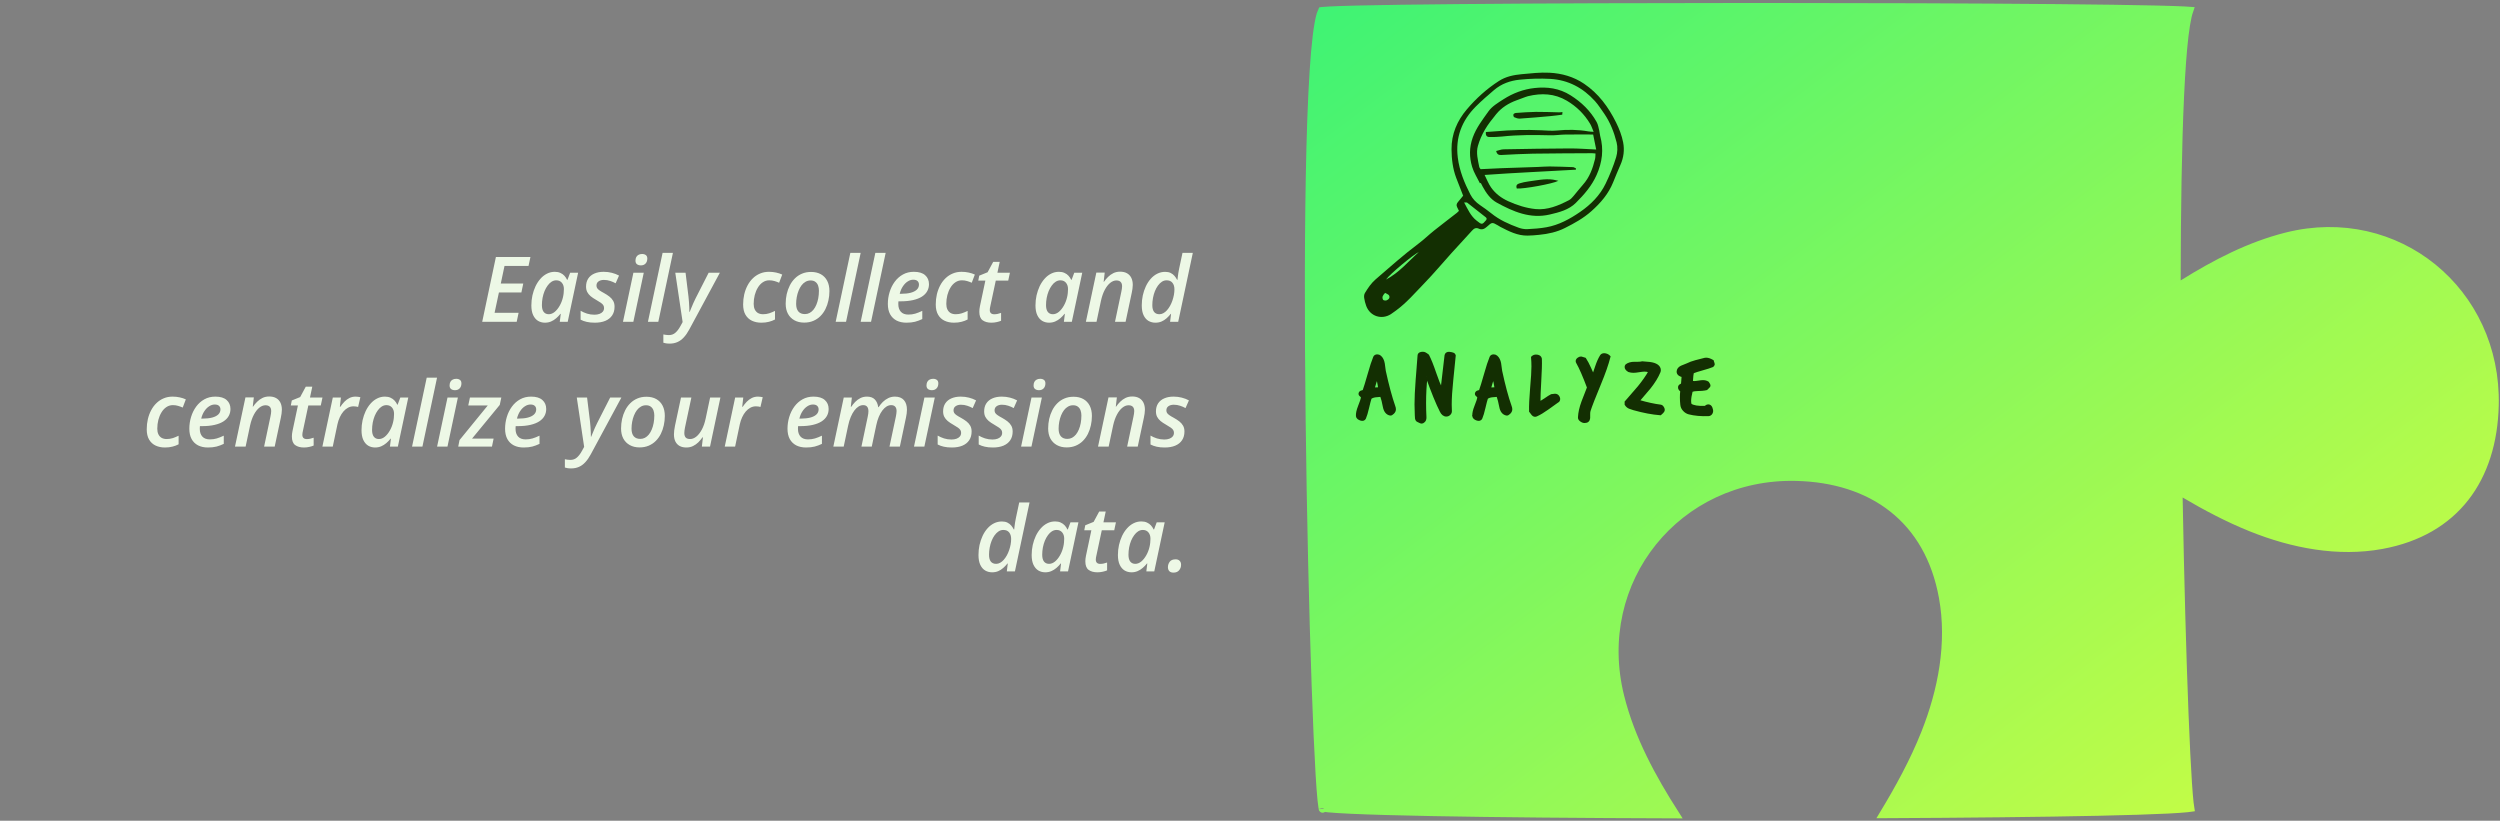<svg width="661" height="217" viewBox="0 0 661 217" fill="none" xmlns="http://www.w3.org/2000/svg">
<rect x="0" y="0" width="661" height="217" fill="#808080" stroke="none"/>
<path d="M575.57 74.147L575.568 75.955L577.1 74.997C585.785 69.57 594.79 64.917 604.565 62.458C633.704 55.127 660.388 76.938 659.669 107.15C659.439 116.85 656.815 125.2 651.853 131.561C646.9 137.911 639.557 142.357 629.734 144.157C618.215 146.267 606.183 143.968 595.189 139.551C589.103 137.102 583.289 134.032 577.597 130.676L576.057 129.768L576.09 131.556C576.48 153.312 577.05 173.69 577.649 188.797C577.949 196.35 578.257 202.592 578.554 207.033C578.702 209.252 578.849 211.033 578.992 212.306C579.051 212.832 579.111 213.283 579.171 213.648C578.925 213.683 578.626 213.719 578.273 213.756C577.083 213.879 575.363 213.996 573.162 214.107C568.765 214.329 562.503 214.523 554.848 214.689C539.945 215.012 519.791 215.227 497.898 215.333C502.064 208.443 505.96 201.355 508.95 193.828C513.439 182.538 515.838 170.027 513.648 157.94C511.779 147.628 507.129 139.776 500.378 134.449C493.637 129.13 484.881 126.391 474.899 126.152C443.541 125.397 420.815 153.482 428.438 184.13C431.246 195.419 436.824 205.648 443.061 215.378C418.687 215.303 395.636 215.1 378.436 214.77C369.619 214.601 362.346 214.398 357.224 214.162C354.661 214.044 352.649 213.918 351.255 213.785C350.555 213.719 350.033 213.652 349.682 213.588C349.661 213.584 349.641 213.581 349.623 213.577C349.609 213.506 349.594 213.424 349.578 213.331C349.505 212.894 349.427 212.271 349.345 211.462C349.183 209.848 349.013 207.558 348.84 204.677C348.495 198.919 348.138 190.845 347.799 181.203C347.121 161.923 346.514 136.401 346.209 110.669C345.903 84.935 345.899 59.001 346.424 38.893C346.687 28.837 347.082 20.254 347.635 13.886C347.913 10.7 348.228 8.089 348.582 6.133C348.76 5.154 348.944 4.358 349.132 3.744C349.252 3.352 349.365 3.064 349.463 2.863C349.527 2.855 349.601 2.847 349.686 2.839C350.13 2.794 350.787 2.75 351.655 2.706C353.386 2.619 355.898 2.538 359.088 2.462C365.463 2.312 374.513 2.187 385.348 2.087C407.016 1.886 435.81 1.786 464.605 1.786C493.401 1.786 522.195 1.886 543.863 2.087C554.698 2.187 563.747 2.312 570.123 2.462C573.312 2.538 575.825 2.619 577.555 2.706C578.085 2.733 578.536 2.759 578.908 2.787C578.741 3.269 578.594 3.815 578.46 4.403C578.157 5.731 577.886 7.435 577.642 9.463C577.155 13.522 576.768 18.954 576.466 25.418C575.862 38.35 575.597 55.479 575.57 74.147ZM349.695 213.876C349.697 213.88 349.698 213.883 349.698 213.883C349.698 213.884 349.697 213.881 349.695 213.876Z" fill="url(#paint0_linear_247_1846)" stroke="url(#paint1_linear_247_1846)" stroke-width="2"/>
<path d="M365.872 107.517L365.873 107.518C365.982 108.109 366.172 108.592 366.457 108.951C366.744 109.315 367.119 109.54 367.57 109.626C367.651 109.644 367.727 109.631 367.785 109.614C367.846 109.595 367.906 109.565 367.963 109.531C368.076 109.463 368.204 109.362 368.344 109.234C368.659 108.948 368.833 108.6 368.833 108.199C368.833 107.962 368.774 107.71 368.67 107.436C367.813 104.988 366.979 101.863 366.155 98.093C366.07 97.431 365.984 96.78 365.885 96.116L365.885 96.116L365.884 96.109C365.742 95.312 365.44 94.658 364.924 94.225C364.705 94.038 364.438 93.944 364.159 93.944C363.977 93.944 363.805 93.977 363.658 94.058C363.506 94.142 363.396 94.269 363.327 94.425L363.327 94.425L363.324 94.431C362.9 95.454 362.416 96.931 361.885 98.831C361.256 101.025 360.803 102.518 360.511 103.308L360.506 103.322C360.503 103.324 360.499 103.327 360.494 103.33C360.452 103.353 360.376 103.381 360.247 103.41L360.247 103.41L360.244 103.411C360.111 103.442 359.988 103.477 359.884 103.52C359.783 103.562 359.673 103.624 359.597 103.725C359.514 103.836 359.436 103.965 359.436 104.134C359.436 104.271 359.509 104.387 359.576 104.468C359.648 104.556 359.747 104.646 359.865 104.738L359.865 104.738L359.87 104.742C360.088 104.902 360.091 104.989 360.09 105L360.339 105.021L360.09 104.996C360.045 105.448 359.788 106.254 359.306 107.44L359.306 107.441C358.894 108.477 358.705 109.345 358.759 110.017L358.759 110.017L358.76 110.027C358.816 110.49 359.232 110.783 359.781 110.962L359.781 110.962L359.788 110.964C360.02 111.032 360.248 111.057 360.452 110.998C360.669 110.935 360.826 110.786 360.915 110.575C361.181 109.94 361.456 109.038 361.729 107.849C362.011 106.635 362.236 105.781 362.402 105.279C362.706 105.038 363.129 104.88 363.694 104.801C363.969 104.777 364.241 104.753 364.512 104.728L364.514 104.728C364.725 104.709 364.936 104.69 365.149 104.671C365.423 105.438 365.668 106.395 365.872 107.517ZM364.082 99.869C364.168 100.231 364.257 100.594 364.347 100.951C364.481 101.571 364.579 102.142 364.635 102.653C364.018 102.655 363.542 102.667 363.214 102.689C363.473 101.747 363.762 100.81 364.082 99.869Z" fill="#132F02" stroke="#132F02" stroke-width="0.5"/>
<path d="M384.642 94.059L384.647 94.011L384.634 93.965C384.564 93.722 384.396 93.536 384.163 93.472L384.163 93.472L384.158 93.471C384.148 93.469 384.134 93.465 384.112 93.458C384.09 93.451 384.06 93.442 384.017 93.43C383.939 93.408 383.835 93.379 383.703 93.348C383.503 93.295 383.309 93.266 383.136 93.266C382.899 93.266 382.679 93.311 382.505 93.43C382.323 93.555 382.22 93.741 382.187 93.959L382.187 93.959L382.186 93.967C381.731 97.777 381.39 100.741 381.147 102.858C380.661 101.835 380.127 100.492 379.553 98.819C378.8 96.598 378.154 94.995 377.628 93.992L377.604 93.946L377.564 93.914C377.292 93.692 377.042 93.52 376.818 93.407C376.605 93.3 376.388 93.232 376.183 93.254C375.878 93.256 375.608 93.3 375.405 93.419C375.18 93.552 375.059 93.763 375.049 94.022C375.029 94.358 374.916 95.79 374.716 98.329C374.664 98.978 374.607 99.699 374.545 100.493L374.545 100.494C374.347 103.059 374.248 105.197 374.248 106.918C374.248 107.907 374.273 108.859 374.322 109.763C374.329 109.908 374.338 110.046 374.347 110.178L374.349 110.203C374.358 110.327 374.366 110.445 374.372 110.563L374.372 110.577L374.374 110.59C374.427 110.934 374.573 111.248 374.901 111.36C374.984 111.407 375.132 111.479 375.346 111.575C375.53 111.679 375.719 111.75 375.891 111.75C376.091 111.75 376.267 111.654 376.406 111.523C376.772 111.272 376.918 110.857 376.904 110.348H376.904L376.904 110.342C376.843 109.077 376.806 107.837 376.806 106.61C376.806 104.141 376.933 101.79 377.188 99.556C378.666 103.702 379.913 106.759 380.929 108.742C381.281 109.459 381.767 109.89 382.409 109.89C382.737 109.89 383.032 109.763 383.273 109.524C383.533 109.279 383.648 108.988 383.632 108.655L383.632 108.655L383.632 108.65C383.596 108.103 383.583 107.555 383.583 106.992C383.583 105.279 383.718 103.133 383.989 100.564L383.989 100.562C384.198 98.394 384.42 96.215 384.642 94.059Z" fill="#132F02" stroke="#132F02" stroke-width="0.5"/>
<path d="M396.642 107.517L396.642 107.518C396.751 108.109 396.942 108.592 397.226 108.951C397.514 109.315 397.889 109.54 398.34 109.626C398.421 109.644 398.496 109.631 398.554 109.614C398.616 109.595 398.676 109.565 398.732 109.531C398.845 109.463 398.973 109.362 399.114 109.234C399.429 108.948 399.602 108.6 399.602 108.199C399.602 107.962 399.544 107.709 399.439 107.435C398.57 104.988 397.736 101.863 396.925 98.093C396.839 97.431 396.753 96.78 396.655 96.116L396.655 96.116L396.653 96.109C396.512 95.312 396.21 94.658 395.694 94.225C395.475 94.038 395.208 93.944 394.929 93.944C394.746 93.944 394.575 93.977 394.427 94.058C394.276 94.142 394.166 94.269 394.096 94.425L394.096 94.425L394.094 94.431C393.669 95.454 393.186 96.931 392.655 98.831C392.026 101.025 391.573 102.518 391.281 103.308L391.276 103.322C391.273 103.324 391.269 103.327 391.263 103.33C391.222 103.353 391.145 103.381 391.016 103.41L391.016 103.41L391.014 103.411C390.881 103.442 390.757 103.477 390.653 103.52C390.552 103.562 390.443 103.624 390.366 103.725C390.283 103.836 390.205 103.965 390.205 104.134C390.205 104.271 390.279 104.387 390.345 104.468C390.417 104.556 390.517 104.646 390.635 104.738L390.635 104.738L390.64 104.742C390.857 104.902 390.86 104.989 390.859 105L391.109 105.021L390.86 104.996C390.815 105.448 390.558 106.254 390.076 107.44L390.075 107.441C389.663 108.477 389.475 109.345 389.529 110.017L389.528 110.017L389.53 110.027C389.585 110.49 390.002 110.783 390.551 110.962L390.551 110.962L390.557 110.964C390.789 111.032 391.018 111.057 391.221 110.998C391.438 110.935 391.596 110.786 391.684 110.575C391.951 109.94 392.226 109.038 392.498 107.849C392.781 106.635 393.005 105.781 393.171 105.279C393.475 105.038 393.898 104.88 394.464 104.801C394.739 104.777 395.01 104.753 395.282 104.728L395.284 104.728C395.495 104.709 395.706 104.69 395.918 104.671C396.193 105.438 396.438 106.395 396.642 107.517ZM394.839 99.869C394.925 100.231 395.015 100.594 395.104 100.951C395.238 101.571 395.337 102.142 395.393 102.653C394.775 102.655 394.299 102.667 393.971 102.689C394.23 101.747 394.519 100.81 394.839 99.869Z" fill="#132F02" stroke="#132F02" stroke-width="0.5"/>
<path d="M411.967 106.126C411.976 106.12 411.983 106.115 411.988 106.112L412.033 106.097L412.079 106.038C412.207 105.876 412.273 105.684 412.267 105.474C412.26 105.27 412.186 105.065 412.06 104.867C411.865 104.53 411.547 104.352 411.143 104.352C411.039 104.352 410.863 104.367 410.654 104.406C410.466 104.441 410.335 104.451 410.281 104.451H410.222L410.169 104.477C409.808 104.658 409.217 105.023 408.427 105.578C407.883 105.938 407.429 106.209 407.051 106.402C407.044 105.103 407.108 103.258 407.253 100.873C407.413 98.236 407.475 96.242 407.425 94.911L407.425 94.893L407.421 94.874C407.367 94.585 407.22 94.353 406.978 94.2C406.746 94.053 406.45 93.993 406.116 93.993C405.733 93.993 405.397 94.128 405.138 94.387L405.056 94.469L405.066 94.585C405.127 95.305 405.163 96.074 405.163 96.891C405.163 98.075 405.053 100.012 404.807 102.707L404.807 102.707L404.807 102.709C404.597 105.249 404.498 107.243 404.535 108.674L404.538 108.773L404.598 108.834L404.619 108.862C404.625 108.87 404.632 108.879 404.639 108.889C404.657 108.913 404.679 108.944 404.706 108.979C404.782 109.081 404.892 109.229 405.039 109.419C405.253 109.724 405.527 109.952 405.869 109.952C406.009 109.952 406.144 109.917 406.271 109.854C407.129 109.475 408.104 108.886 409.194 108.107C409.774 107.692 410.266 107.34 410.667 107.052C410.909 106.879 411.118 106.729 411.295 106.602C411.531 106.434 411.709 106.307 411.83 106.221C411.891 106.179 411.936 106.147 411.967 106.126ZM404.592 108.825C404.592 108.825 404.592 108.826 404.593 108.827C404.592 108.826 404.592 108.826 404.592 108.825Z" fill="#132F02" stroke="#132F02" stroke-width="0.5"/>
<path d="M425.534 94.427L425.569 94.29L425.468 94.19C425.11 93.832 424.667 93.664 424.172 93.636L424.172 93.636H424.158C423.782 93.636 423.447 93.769 423.265 94.091C422.797 94.839 422.384 95.781 422.011 96.897C421.75 97.651 421.497 98.397 421.245 99.153C421.031 98.66 420.811 98.169 420.59 97.677C420.533 97.549 420.475 97.422 420.418 97.294L420.418 97.294C419.983 96.326 419.558 95.525 419.142 94.894L419.093 94.82L419.008 94.793C418.712 94.701 418.488 94.632 418.333 94.587C418.256 94.564 418.195 94.547 418.149 94.535C418.126 94.529 418.105 94.524 418.087 94.52C418.087 94.52 418.086 94.52 418.086 94.52C418.075 94.518 418.042 94.511 418.009 94.511C417.746 94.511 417.497 94.61 417.266 94.795C417.018 94.973 416.859 95.212 416.859 95.487C416.859 95.63 416.903 95.746 416.966 95.858L416.967 95.858C417.761 97.242 418.718 99.439 419.848 102.457C419.608 103.074 419.369 103.689 419.131 104.303C418.882 104.946 418.632 105.589 418.38 106.236L418.38 106.236L418.378 106.241C417.818 107.77 417.515 109.136 417.464 110.35C417.429 110.731 417.672 111.025 418.015 111.262C418.356 111.498 418.709 111.632 419.06 111.59C419.373 111.587 419.649 111.504 419.855 111.309C420.064 111.111 420.165 110.832 420.193 110.512C420.206 110.359 420.206 110 420.194 109.477C420.194 109.097 420.23 108.808 420.304 108.586L420.304 108.586L420.305 108.583C420.708 107.313 421.616 104.97 423.033 101.57L423.033 101.569C424.243 98.645 425.074 96.267 425.534 94.427Z" fill="#132F02" stroke="#132F02" stroke-width="0.5"/>
<path d="M439.815 107.937L439.815 107.937L439.812 107.93C439.719 107.738 439.615 107.576 439.498 107.457C439.383 107.34 439.239 107.249 439.069 107.236C437.452 107.039 435.522 106.623 433.288 105.974C434.266 104.836 435.253 103.679 436.229 102.522L436.229 102.522L436.234 102.515C437.402 101.037 438.254 99.637 438.783 98.341L438.784 98.339C438.845 98.186 438.875 98.019 438.875 97.865C438.875 97.334 438.61 96.906 438.126 96.574L438.125 96.573C437.661 96.26 437.014 96.055 436.217 95.954L436.217 95.954L436.209 95.953C436.148 95.947 436.087 95.942 436.026 95.936C435.424 95.88 434.83 95.825 434.245 95.78L434.201 95.777L434.159 95.788C433.882 95.866 433.526 95.903 433.068 95.903H433.067H433.067H433.066H433.066H433.065H433.064H433.064H433.063H433.063H433.062H433.061H433.061H433.06H433.06H433.059H433.059H433.058H433.057H433.057H433.056H433.056H433.055H433.054H433.054H433.053H433.053H433.052H433.051H433.051H433.05H433.05H433.049H433.048H433.048H433.047H433.047H433.046H433.045H433.045H433.044H433.043H433.043H433.042H433.042H433.041H433.04H433.04H433.039H433.039H433.038H433.037H433.037H433.036H433.035H433.035H433.034H433.034H433.033H433.032H433.032H433.031H433.03H433.03H433.029H433.029H433.028H433.027H433.027H433.026H433.025H433.025H433.024H433.023H433.023H433.022H433.021H433.021H433.02H433.02H433.019H433.018H433.018H433.017H433.016H433.016H433.015H433.014H433.014H433.013H433.012H433.012H433.011H433.01H433.01H433.009H433.008H433.008H433.007H433.006H433.006H433.005H433.004H433.004H433.003H433.002H433.002H433.001H433H433H432.999H432.998H432.998H432.997H432.996H432.996H432.995H432.994H432.994H432.993H432.992H432.991H432.991H432.99H432.989H432.989H432.988H432.987H432.987H432.986H432.985H432.985H432.984H432.983H432.982H432.982H432.981H432.98H432.98H432.979H432.978H432.978H432.977H432.976H432.975H432.975H432.974H432.973H432.973H432.972H432.971H432.97H432.97H432.969H432.968H432.968H432.967H432.966H432.965H432.965H432.964H432.963H432.962H432.962H432.961H432.96H432.96H432.959H432.958H432.957H432.957H432.956H432.955H432.954H432.954H432.953H432.952H432.951H432.951H432.95H432.949H432.948H432.948H432.947H432.946H432.945H432.945H432.944H432.943H432.942H432.942H432.941H432.94H432.939H432.939H432.938H432.937H432.936H432.936H432.935H432.934H432.933H432.932H432.932H432.931H432.93H432.929H432.929H432.928H432.927H432.926H432.925H432.925H432.924H432.923H432.922H432.922H432.921H432.92H432.919H432.918H432.918H432.917H432.916H432.915H432.914H432.914H432.913H432.912H432.911H432.91H432.91H432.909H432.908H432.907H432.906H432.906H432.905H432.904H432.903H432.902H432.902H432.901H432.9H432.899H432.898H432.897H432.897H432.896H432.895H432.894H432.893H432.893H432.892H432.891H432.89H432.889H432.888H432.888H432.887H432.886H432.885H432.884H432.883H432.883H432.882H432.881H432.88H432.879H432.878H432.877H432.877H432.876H432.875H432.874H432.873H432.872H432.872H432.871H432.87H432.869H432.868H432.867H432.866H432.866H432.865H432.864H432.863H432.862H432.861H432.86H432.859H432.859H432.858H432.857H432.856H432.855H432.854H432.853H432.852H432.852H432.851H432.85H432.849H432.848H432.847H432.846H432.845H432.844H432.844H432.843H432.842H432.841H432.84H432.839H432.838H432.837H432.836H432.836H432.835H432.834H432.833H432.832H432.831H432.83H432.829H432.828H432.827H432.826H432.826H432.825H432.824H432.823H432.822H432.821H432.82H432.819H432.818H432.817H432.816H432.815H432.814H432.814H432.813H432.812H432.811H432.81H432.809H432.808H432.807H432.806H432.805H432.804H432.803H432.802H432.801H432.8H432.799H432.798H432.798H432.797H432.796H432.795H432.794H432.793H432.792H432.791H432.79H432.789H432.788H432.787H432.786H432.785H432.784H432.783H432.782H432.781H432.78H432.779H432.778H432.777H432.776H432.775H432.774H432.773H432.772H432.771H432.77H432.769H432.768H432.767H432.766H432.765H432.764H432.763H432.762H432.761H432.76H432.759H432.758H432.757H432.756H432.755H432.754H432.753H432.752H432.751H432.75H432.749H432.748H432.747H432.746H432.745H432.744H432.743H432.742H432.741H432.74H432.739H432.738H432.737H432.736H432.735H432.734H432.733H432.732H432.731H432.73H432.729H432.728H432.727H432.726H432.725H432.724H432.723H432.721H432.72H432.719H432.718H432.717H432.716H432.715H432.714H432.713H432.712H432.711H432.71H432.709H432.708H432.707H432.706H432.704H432.703H432.702H432.701H432.7H432.699H432.698H432.697H432.696H432.695H432.694H432.693H432.692H432.69H432.689H432.688H432.687H432.686H432.685H432.684H432.683H432.682H432.681H432.679H432.678H432.677H432.676H432.675H432.674H432.673H432.672H432.671H432.67H432.668H432.667H432.666H432.665H432.664H432.663H432.662H432.661H432.659H432.658H432.657H432.656H432.655H432.654H432.653H432.651H432.65H432.649H432.648H432.647H432.646H432.645H432.644H432.642H432.641H432.64H432.639H432.638H432.637H432.636H432.634H432.633H432.632H432.631H432.63H432.629H432.628H432.627H432.626H432.625H432.624H432.623H432.622H432.62H432.619H432.618H432.617H432.616H432.615H432.614H432.613H432.612H432.611H432.61H432.609H432.608H432.607H432.606H432.604H432.603H432.602H432.601H432.6H432.599H432.598H432.597H432.596H432.595H432.594H432.593H432.592H432.591H432.59H432.589H432.588H432.587H432.586H432.585H432.584H432.582H432.581H432.58H432.579H432.578H432.577H432.576H432.575H432.574H432.573H432.572H432.571H432.57H432.569H432.568H432.567H432.566H432.565H432.564H432.563H432.562H432.561H432.56H432.559H432.558H432.557H432.556H432.555H432.554H432.553H432.552H432.551H432.55H432.549H432.548H432.547H432.546H432.545H432.544H432.543H432.542H432.541H432.54H432.539H432.538H432.537H432.536H432.535H432.534H432.533H432.532H432.531H432.53H432.529H432.528H432.527H432.526H432.525H432.524H432.523H432.522H432.521H432.52H432.519H432.518H432.517H432.516H432.515H432.514H432.513H432.512H432.511H432.51H432.509H432.508H432.507H432.506H432.505H432.504H432.503H432.502H432.501H432.5H432.499H432.498H432.497H432.496H432.495H432.494H432.494H432.493H432.492H432.491H432.49H432.489H432.488H432.487H432.486H432.485H432.484H432.483H432.482H432.481H432.48H432.479H432.478H432.477H432.476H432.475H432.475H432.474H432.473H432.472H432.471H432.47H432.469H432.468H432.467H432.466H432.465H432.464H432.463H432.462H432.461H432.461H432.46H432.459H432.458H432.457H432.456H432.455H432.454H432.453H432.452H432.451H432.45H432.449H432.449H432.448H432.447H432.446H432.445H432.444H432.443H432.442H432.441H432.44H432.439H432.439H432.438H432.437H432.436H432.435H432.434H432.433H432.432H432.431H432.43H432.43H432.429H432.428H432.427H432.426H432.425H432.424H432.423H432.422H432.422H432.421H432.42H432.419H432.418H432.417H432.416H432.415H432.414H432.414H432.413H432.412H432.411H432.41H432.409H432.408H432.408H432.407H432.406H432.405H432.404H432.403H432.402H432.401H432.401H432.4H432.399H432.398H432.397H432.396H432.395H432.395H432.394H432.393H432.392H432.391H432.39H432.389H432.389H432.388H432.387H432.386H432.385H432.384H432.384H432.383H432.382H432.381H432.38H432.379H432.378H432.378H432.377H432.376H432.375H432.374H432.373H432.373H432.372H432.371H432.37H432.369H432.369H432.368H432.367H432.366H432.365H432.364H432.364H432.363H432.362H432.361H432.36H432.36H432.359H432.358H432.357H432.356H432.355H432.355H432.354H432.353H432.352H432.351H432.351H432.35H432.349H432.348H432.347H432.347H432.346H432.345H432.344H432.343H432.343H432.342H432.341H432.34H432.339H432.339H432.338H432.337H432.336H432.336H432.335H432.334H432.333H432.332H432.332H432.331H432.33H432.329H432.329H432.328H432.327H432.326H432.325H432.325H432.324H432.323H432.322H432.322H432.321H432.32H432.319H432.319H432.318H432.317H432.316H432.316H432.315H432.314H432.313H432.313H432.312H432.311H432.31H432.31H432.309H432.308H432.307H432.307H432.306H432.305H432.304H432.304H432.303H432.302H432.301H432.301H432.3H432.299H432.298H432.298H432.297H432.296H432.296H432.295H432.294H432.293H432.293H432.292H432.291H432.29H432.29H432.289H432.288H432.288H432.287H432.286H432.285H432.285H432.284H432.283H432.283H432.282H432.281H432.28H432.28H432.279H432.278H432.278H432.277H432.276H432.276H432.275H432.274H432.273H432.273H432.272H432.271H432.271H432.27H432.269H432.269H432.268H432.267H432.267H432.266H432.265H432.265H432.264H432.263H432.262H432.262H432.261H432.26H432.26H432.259H432.258H432.258H432.257H432.256H432.256H432.255H432.254H432.254H432.253H432.252H432.252H432.251H432.25H432.25H432.249H432.248H432.248H432.247H432.247H432.246H432.245H432.245H432.244H432.243H432.243H432.242H432.241H432.241H432.24H432.239H432.239H432.238H432.237H432.237H432.236H432.236H432.235H432.234H432.234H432.233H432.232H432.232H432.231H432.231H432.23H432.229H432.229H432.228H432.227H432.227H432.226H432.226H432.225H432.224H432.224H432.223H432.223H432.222H432.221H432.221H432.22H432.219H432.219H432.218H432.218H432.217H432.216H432.216H432.215H432.215H432.214H432.213H432.213H432.212H432.212H432.211H432.211H432.21H432.209H432.209H432.208H432.208H432.207H432.206H432.206H432.205C431.288 95.903 430.547 96.093 430.017 96.51L429.999 96.525L429.984 96.542C429.857 96.687 429.799 96.857 429.799 97.027C429.799 97.475 430.138 97.835 430.626 98.118L430.648 98.131L430.672 98.139C431.033 98.259 431.442 98.324 431.885 98.324C432.226 98.324 432.735 98.272 433.393 98.16C434.04 98.05 434.53 98.004 434.842 98.004C435.292 98.004 435.703 98.083 436.074 98.244C435.369 99.493 434.435 100.833 433.268 102.264L433.268 102.264C432.841 102.789 431.699 104.103 429.861 106.199L429.792 106.277L429.799 106.38C429.811 106.556 429.811 106.703 429.8 106.821L429.793 106.9L429.832 106.969C430.045 107.337 430.369 107.63 430.796 107.823L430.796 107.823L430.804 107.827C431.023 107.917 431.402 108.055 431.963 108.217L431.965 108.218C434.577 108.948 436.898 109.383 438.915 109.532L439.017 109.54L439.095 109.474C439.207 109.379 439.323 109.269 439.433 109.165C439.485 109.115 439.536 109.067 439.584 109.023C439.781 108.841 439.911 108.606 439.911 108.347C439.911 108.218 439.875 108.073 439.815 107.937Z" fill="#132F02" stroke="#132F02" stroke-width="0.5"/>
<path d="M452.782 96.827L452.813 96.814L452.839 96.793C453.002 96.667 453.077 96.516 453.113 96.373L453.121 96.344V96.313C453.121 96.243 453.104 96.165 453.086 96.095C453.067 96.021 453.04 95.937 453.007 95.847C452.991 95.801 452.972 95.749 452.955 95.704C452.944 95.673 452.934 95.645 452.927 95.626C452.917 95.597 452.909 95.574 452.903 95.555C452.9 95.546 452.898 95.539 452.896 95.533L452.894 95.527C452.894 95.525 452.894 95.525 452.894 95.525L452.872 95.413L452.773 95.357C452.176 95.014 451.614 94.819 451.121 94.819C450.98 94.819 450.879 94.833 450.791 94.846L450.79 94.846L450.777 94.848L450.764 94.851C449.976 95.048 449.186 95.245 448.395 95.455L448.394 95.456C447.478 95.703 446.711 95.978 446.099 96.295L444.558 96.918L444.549 96.922L444.542 96.926C443.934 97.222 443.567 97.661 443.551 98.252L443.551 98.253C443.543 98.594 443.695 98.879 443.972 99.093C444.196 99.265 444.499 99.391 444.867 99.48C444.825 100.078 444.79 100.55 444.761 100.892C444.745 101.084 444.731 101.234 444.719 101.342C444.713 101.397 444.707 101.439 444.703 101.47C444.699 101.496 444.696 101.508 444.695 101.512C444.695 101.513 444.695 101.513 444.695 101.513L444.692 101.524L444.69 101.533C444.689 101.536 444.681 101.554 444.646 101.586C444.602 101.627 444.532 101.676 444.428 101.731C444.175 101.852 443.951 102.04 443.923 102.317C443.86 102.724 444.114 103.07 444.508 103.364C444.376 104.459 444.383 105.686 444.526 107.042C444.581 107.582 444.817 108.076 445.222 108.495C445.619 108.918 446.066 109.192 446.574 109.316C448.033 109.693 449.758 109.841 451.72 109.779L451.728 109.779L451.736 109.778C452.064 109.747 452.336 109.598 452.517 109.302C452.683 109.032 452.747 108.735 452.685 108.411C452.608 108.008 452.487 107.675 452.293 107.454C452.193 107.34 452.072 107.253 451.929 107.207C451.793 107.162 451.651 107.159 451.509 107.186C451.422 107.192 451.34 107.223 451.27 107.259C451.189 107.301 451.106 107.359 451.022 107.428L451.022 107.428L451.014 107.435C450.911 107.529 450.82 107.555 450.776 107.555V107.555L450.764 107.555C448.95 107.639 447.732 107.414 447.03 106.959C446.936 106.74 446.885 106.433 446.885 106.019C446.885 105.371 447.018 104.499 447.302 103.373C447.695 103.232 448.226 103.151 448.907 103.14L448.907 103.14L448.909 103.14C449.773 103.116 450.406 103.081 450.788 102.994C451.027 102.999 451.262 102.912 451.433 102.708C451.526 102.604 451.596 102.525 451.647 102.471C451.67 102.447 451.686 102.431 451.697 102.42L451.715 102.408C451.866 102.308 451.999 102.155 451.999 101.929C451.999 101.863 451.982 101.8 451.964 101.75C451.944 101.697 451.918 101.64 451.887 101.581C451.825 101.464 451.735 101.323 451.622 101.159L451.592 101.116L451.547 101.088C451.181 100.863 450.751 100.756 450.258 100.756C450.004 100.756 449.606 100.795 449.083 100.882C448.57 100.968 448.217 101.002 447.991 101.002C447.747 101.002 447.537 100.976 447.351 100.926C447.385 100.287 447.425 99.759 447.472 99.34C447.515 98.953 447.564 98.671 447.615 98.483C448.191 98.253 449.029 97.987 450.115 97.687C451.276 97.366 452.175 97.079 452.782 96.827Z" fill="#132F02" stroke="#132F02" stroke-width="0.5"/>
<path d="M385.746 55.758C385.553 55.364 385.408 55.059 385.256 54.753C384.998 54.239 385.143 53.813 385.497 53.403C385.971 52.848 386.422 52.277 386.856 51.747C386.213 50.107 385.593 48.563 385.014 47.011C384.105 44.592 383.808 42.059 383.784 39.495C383.752 35.435 385.264 31.938 387.853 28.891C390.314 25.997 393.113 23.465 396.322 21.407C398.156 20.225 400.231 19.815 402.338 19.614C404.775 19.389 407.244 19.099 409.673 19.228C412.93 19.397 416.035 20.257 418.834 22.146C422.678 24.743 425.276 28.328 427.286 32.372C428.115 34.036 428.807 35.829 429.16 37.646C429.546 39.623 429.305 41.665 428.453 43.571C427.777 45.098 427.142 46.642 426.522 48.185C425.284 51.264 423.193 53.684 420.732 55.863C418.649 57.712 416.252 59.038 413.783 60.276C411.627 61.362 409.343 61.852 406.979 62.085C405.949 62.19 404.92 62.286 403.89 62.294C401.228 62.334 398.944 61.145 396.668 59.971C396.451 59.858 396.25 59.706 396.033 59.585C394.521 58.725 394.505 58.709 393.145 59.947C392.51 60.526 391.826 60.847 390.998 60.461C390.21 60.091 389.687 60.445 389.196 60.992C387.403 62.953 385.601 64.899 383.816 66.876C381.411 69.537 379.111 72.295 376.618 74.868C374.189 77.368 371.921 80.045 369.082 82.119C368.647 82.441 368.205 82.762 367.755 83.06C365.302 84.627 362.254 83.63 361.232 80.897C360.975 80.214 360.79 79.482 360.685 78.758C360.629 78.349 360.669 77.834 360.878 77.488C361.682 76.146 362.559 74.852 363.766 73.814C367.489 70.615 371.149 67.335 375.09 64.384C376.505 63.323 377.776 62.077 379.159 60.976C381.154 59.384 383.197 57.84 385.215 56.265C385.376 56.144 385.505 55.991 385.746 55.758ZM424.182 30.089C423.37 28.971 422.654 27.782 421.737 26.761C418.576 23.239 414.635 21.125 409.89 20.86C407.204 20.707 404.469 20.796 401.791 21.069C399.33 21.318 396.974 22.146 395.035 23.802C393.395 25.209 391.746 26.616 390.218 28.151C386.494 31.882 384.773 36.335 385.44 41.673C385.875 45.163 387.17 48.314 388.754 51.401C389.365 52.583 390.218 53.475 391.296 54.215C392.309 54.914 393.322 55.614 394.271 56.385C396.443 58.154 398.952 59.271 401.542 60.212C402.266 60.477 403.094 60.622 403.858 60.582C405.523 60.509 407.204 60.381 408.845 60.091C412.158 59.505 415.062 57.905 417.788 56.032C420.611 54.086 423.032 51.666 424.536 48.539C425.622 46.288 426.571 43.949 427.311 41.561C427.681 40.347 427.737 38.876 427.431 37.646C426.764 34.969 425.75 32.396 424.182 30.089ZM393.073 57.832C392.993 57.672 392.976 57.559 392.904 57.503C391.255 56.192 389.607 54.882 387.934 53.588C387.797 53.483 387.524 53.556 387.113 53.531C388.111 55.38 388.843 57.101 390.419 58.339C391.794 59.424 391.85 59.496 392.96 58.17C393.017 58.106 393.017 57.993 393.073 57.832ZM375.146 66.635C373.803 67.206 367.433 72.488 366.468 73.911C369.991 72.054 372.371 69.103 375.146 66.635ZM366.227 77.44C365.688 77.995 365.286 78.549 365.688 79.257C365.784 79.434 366.315 79.514 366.572 79.426C366.886 79.313 367.296 79.016 367.353 78.734C367.513 77.914 366.79 77.77 366.227 77.44Z" fill="#132F02"/>
<path d="M391.296 48.467C390.588 47.02 389.68 45.629 389.229 44.109C388.465 41.553 388.449 39.005 389.398 36.352C390.339 33.731 392.012 31.625 393.548 29.446C394.497 28.103 396.09 27.163 397.529 26.238C400.022 24.639 402.813 23.585 405.749 23.272C409.062 22.91 412.279 23.32 415.247 25.193C418.143 27.018 420.499 29.293 422.156 32.268C422.526 32.935 422.646 33.747 422.839 34.495C422.96 34.969 422.96 35.475 423.089 35.95C424.07 39.503 423.644 42.88 422.148 46.248C420.861 49.15 418.834 51.465 416.655 53.636C414.797 55.493 412.231 56.144 409.738 56.723C404.575 57.921 400.063 55.943 395.728 53.564C394.063 52.647 392.913 50.999 391.988 49.287C391.827 48.981 391.674 48.676 391.521 48.362C391.441 48.403 391.369 48.435 391.296 48.467ZM392.527 46.256C393.162 47.518 393.572 48.62 394.232 49.552C395.382 51.184 396.926 52.358 398.784 53.202C401.1 54.247 403.513 55.027 405.99 55.276C409.159 55.59 412.07 54.36 414.845 52.921C415.303 52.679 415.69 52.245 416.035 51.835C416.872 50.87 417.628 49.834 418.488 48.885C420.266 46.923 421.126 44.536 421.73 42.035C421.842 41.585 421.81 41.095 421.85 40.58C421.456 40.548 421.215 40.508 420.974 40.508C415.754 40.54 410.542 40.548 405.331 40.629C402.524 40.677 399.725 40.838 396.926 40.982C396.234 41.014 395.808 40.813 395.583 39.929C396.283 39.76 396.918 39.487 397.561 39.479C403.408 39.366 409.255 39.27 415.102 39.246C417.354 39.238 419.614 39.431 422.035 39.535C421.77 38.225 421.512 36.947 421.231 35.564C418.722 35.564 416.317 35.54 413.912 35.572C412.585 35.588 411.258 35.805 409.931 35.773C405.644 35.66 401.366 35.636 397.095 36.102C396.025 36.223 394.931 36.231 393.854 36.231C393.178 36.231 392.744 35.901 392.872 34.905C393.701 34.84 394.561 34.792 395.422 34.72C399.451 34.366 403.481 34.261 407.518 34.446C408.885 34.511 410.277 34.639 411.636 34.511C414.435 34.229 417.21 34.253 419.984 34.744C420.354 34.808 420.732 34.808 421.36 34.856C421.006 34.028 420.805 33.377 420.467 32.798C418.931 30.218 416.88 28.168 414.266 26.624C410.993 24.695 407.574 24.582 404.012 25.426C403.77 25.483 403.545 25.571 403.312 25.651C402.532 25.941 401.752 26.238 400.963 26.528C398.84 27.299 396.974 28.473 395.551 30.234C394.505 31.536 393.444 32.855 392.607 34.294C391.827 35.636 391.175 37.091 390.757 38.587C390.234 40.419 390.757 42.293 391.111 44.126C391.151 44.343 391.344 44.536 391.473 44.729C393.323 44.64 395.116 44.536 396.918 44.471C400.159 44.351 403.4 44.254 406.65 44.142C407.671 44.109 408.692 44.005 409.714 44.013C411.773 44.037 413.832 44.109 415.891 44.19C416.164 44.198 416.437 44.423 416.703 44.544C416.687 44.648 416.671 44.761 416.655 44.865C408.668 45.34 400.698 45.661 392.527 46.256Z" fill="#132F02"/>
<path d="M413.059 30.322C411.965 30.459 410.871 30.62 409.77 30.716C407.124 30.957 404.486 31.182 401.84 31.359C401.349 31.391 400.818 31.198 400.352 30.989C400.191 30.917 400.07 30.443 400.151 30.234C400.223 30.049 400.585 29.88 400.826 29.864C402.588 29.743 404.341 29.599 406.102 29.582C408.145 29.558 410.196 29.663 412.239 29.703C412.528 29.711 412.826 29.655 413.115 29.623C413.107 29.864 413.083 30.097 413.059 30.322Z" fill="#132F02"/>
<path d="M401.045 49.841C400.707 48.965 401.19 48.636 401.801 48.467C402.549 48.25 403.321 48.073 404.093 47.976C406.273 47.703 408.436 47.18 410.648 47.502C411.05 47.558 411.436 47.679 412.039 47.807C410.624 48.595 402.71 50.01 401.045 49.841Z" fill="#132F02"/>
<path d="M127.496 85.085L131.117 67.952H140.246L139.742 70.319H133.391L132.406 74.971H138.348L137.855 77.327H131.914L130.766 82.706H137.117L136.613 85.085H127.496ZM144.078 85.319C143.414 85.319 142.809 85.159 142.262 84.839C141.723 84.51 141.293 84.01 140.973 83.339C140.652 82.659 140.492 81.796 140.492 80.749C140.492 79.843 140.586 78.96 140.773 78.1C140.969 77.241 141.242 76.436 141.594 75.686C141.953 74.936 142.387 74.276 142.895 73.706C143.402 73.128 143.977 72.678 144.617 72.358C145.258 72.03 145.949 71.866 146.691 71.866C147.254 71.866 147.746 71.964 148.168 72.159C148.59 72.346 148.945 72.6 149.234 72.921C149.523 73.241 149.758 73.596 149.938 73.987H150.043L150.746 72.112H152.855L150.102 85.085H148.004L148.262 82.987H148.168C147.832 83.417 147.457 83.807 147.043 84.159C146.637 84.51 146.188 84.792 145.695 85.003C145.203 85.214 144.664 85.319 144.078 85.319ZM145.086 83.081C145.633 83.081 146.156 82.878 146.656 82.471C147.156 82.057 147.598 81.51 147.98 80.831C148.371 80.151 148.66 79.405 148.848 78.593C148.941 78.202 149.004 77.831 149.035 77.479C149.074 77.128 149.094 76.776 149.094 76.425C149.094 75.745 148.914 75.19 148.555 74.76C148.195 74.331 147.703 74.116 147.078 74.116C146.648 74.116 146.238 74.237 145.848 74.479C145.465 74.721 145.117 75.057 144.805 75.487C144.492 75.909 144.219 76.397 143.984 76.952C143.758 77.507 143.582 78.104 143.457 78.745C143.34 79.378 143.281 80.022 143.281 80.678C143.281 81.468 143.438 82.065 143.75 82.471C144.07 82.878 144.516 83.081 145.086 83.081ZM157.273 85.319C156.461 85.319 155.75 85.249 155.141 85.108C154.539 84.975 153.996 84.78 153.512 84.522V82.167C154.012 82.464 154.574 82.714 155.199 82.917C155.832 83.112 156.48 83.21 157.145 83.21C157.66 83.21 158.109 83.139 158.492 82.999C158.875 82.858 159.172 82.659 159.383 82.401C159.602 82.135 159.711 81.815 159.711 81.44C159.711 81.167 159.648 80.925 159.523 80.714C159.398 80.503 159.184 80.288 158.879 80.069C158.574 79.85 158.152 79.589 157.613 79.284C157.043 78.964 156.559 78.639 156.16 78.311C155.77 77.975 155.469 77.604 155.258 77.198C155.055 76.792 154.953 76.315 154.953 75.768C154.953 74.948 155.141 74.249 155.516 73.671C155.898 73.085 156.438 72.639 157.133 72.335C157.836 72.022 158.664 71.866 159.617 71.866C160.383 71.866 161.105 71.956 161.785 72.135C162.465 72.307 163.094 72.55 163.672 72.862L162.77 74.901C162.34 74.659 161.863 74.452 161.34 74.28C160.816 74.1 160.254 74.01 159.652 74.01C159.098 74.01 158.633 74.139 158.258 74.397C157.891 74.655 157.707 75.022 157.707 75.499C157.707 75.749 157.766 75.975 157.883 76.178C158.008 76.374 158.215 76.573 158.504 76.776C158.793 76.979 159.188 77.214 159.688 77.479C160.227 77.776 160.707 78.089 161.129 78.417C161.551 78.745 161.883 79.124 162.125 79.553C162.367 79.975 162.488 80.487 162.488 81.089C162.488 82.003 162.273 82.776 161.844 83.409C161.422 84.034 160.82 84.51 160.039 84.839C159.258 85.159 158.336 85.319 157.273 85.319ZM164.715 85.085L167.469 72.112H170.211L167.457 85.085H164.715ZM169.449 70.167C169.043 70.167 168.703 70.069 168.43 69.874C168.156 69.671 168.02 69.354 168.02 68.925C168.02 68.565 168.086 68.253 168.219 67.987C168.359 67.721 168.559 67.518 168.816 67.378C169.082 67.229 169.398 67.155 169.766 67.155C170.172 67.155 170.504 67.253 170.762 67.448C171.02 67.635 171.148 67.94 171.148 68.362C171.148 68.909 170.996 69.346 170.691 69.675C170.387 70.003 169.973 70.167 169.449 70.167ZM171.312 85.085L175.191 66.85H177.922L174.055 85.085H171.312ZM177.066 90.85C176.668 90.85 176.344 90.827 176.094 90.78C175.836 90.733 175.602 90.678 175.391 90.616V88.425C175.602 88.471 175.824 88.51 176.059 88.542C176.293 88.581 176.551 88.6 176.832 88.6C177.527 88.6 178.109 88.389 178.578 87.968C179.055 87.553 179.492 86.979 179.891 86.245L180.488 85.155L178.543 72.112H181.262L182.035 78.44C182.09 78.878 182.133 79.346 182.164 79.846C182.203 80.346 182.23 80.831 182.246 81.3C182.262 81.76 182.27 82.151 182.27 82.471H182.352C182.461 82.206 182.598 81.87 182.762 81.464C182.926 81.057 183.109 80.624 183.312 80.163C183.516 79.702 183.719 79.272 183.922 78.874L187.367 72.112H190.332L182.234 87.135C181.789 87.964 181.309 88.655 180.793 89.21C180.285 89.764 179.727 90.175 179.117 90.44C178.508 90.714 177.824 90.85 177.066 90.85ZM201.301 85.319C200.371 85.319 199.543 85.147 198.816 84.803C198.09 84.46 197.52 83.932 197.105 83.221C196.691 82.51 196.484 81.604 196.484 80.503C196.484 79.573 196.582 78.682 196.777 77.831C196.98 76.971 197.273 76.182 197.656 75.464C198.039 74.737 198.508 74.108 199.062 73.577C199.617 73.038 200.25 72.62 200.961 72.323C201.672 72.018 202.457 71.866 203.316 71.866C203.988 71.866 204.617 71.932 205.203 72.065C205.789 72.19 206.328 72.366 206.82 72.593L206 74.76C205.625 74.589 205.223 74.44 204.793 74.315C204.371 74.182 203.906 74.116 203.398 74.116C202.766 74.116 202.195 74.288 201.688 74.632C201.18 74.968 200.746 75.432 200.387 76.026C200.027 76.612 199.75 77.276 199.555 78.018C199.367 78.76 199.273 79.538 199.273 80.35C199.273 80.928 199.371 81.421 199.566 81.827C199.762 82.233 200.043 82.546 200.41 82.764C200.785 82.975 201.234 83.081 201.758 83.081C202.336 83.081 202.879 82.999 203.387 82.835C203.895 82.663 204.402 82.452 204.91 82.202V84.475C204.426 84.733 203.887 84.936 203.293 85.085C202.699 85.241 202.035 85.319 201.301 85.319ZM212.621 85.296C211.637 85.296 210.777 85.093 210.043 84.686C209.309 84.28 208.738 83.706 208.332 82.964C207.934 82.214 207.734 81.327 207.734 80.303C207.734 79.436 207.824 78.593 208.004 77.772C208.191 76.952 208.465 76.186 208.824 75.475C209.184 74.764 209.633 74.143 210.172 73.612C210.711 73.073 211.336 72.655 212.047 72.358C212.758 72.053 213.555 71.901 214.438 71.901C215.445 71.901 216.312 72.104 217.039 72.51C217.766 72.917 218.324 73.499 218.715 74.257C219.105 75.014 219.301 75.921 219.301 76.975C219.301 77.819 219.211 78.643 219.031 79.448C218.859 80.253 218.598 81.01 218.246 81.721C217.895 82.425 217.449 83.046 216.91 83.585C216.379 84.116 215.754 84.534 215.035 84.839C214.324 85.143 213.52 85.296 212.621 85.296ZM212.82 83.046C213.258 83.046 213.664 82.948 214.039 82.753C214.422 82.55 214.766 82.264 215.07 81.897C215.375 81.522 215.633 81.081 215.844 80.573C216.062 80.057 216.23 79.487 216.348 78.862C216.465 78.237 216.523 77.569 216.523 76.858C216.523 76.382 216.453 75.94 216.312 75.534C216.172 75.12 215.938 74.788 215.609 74.538C215.289 74.28 214.859 74.151 214.32 74.151C213.836 74.151 213.391 74.268 212.984 74.503C212.586 74.729 212.23 75.046 211.918 75.452C211.613 75.858 211.355 76.327 211.145 76.858C210.934 77.382 210.773 77.944 210.664 78.546C210.555 79.139 210.5 79.741 210.5 80.35C210.5 81.218 210.695 81.885 211.086 82.354C211.484 82.815 212.062 83.046 212.82 83.046ZM220.953 85.085L224.832 66.85H227.562L223.695 85.085H220.953ZM227.562 85.085L231.441 66.85H234.172L230.305 85.085H227.562ZM239.656 85.319C238.664 85.319 237.797 85.132 237.055 84.757C236.32 84.374 235.75 83.815 235.344 83.081C234.945 82.339 234.746 81.432 234.746 80.362C234.746 79.3 234.898 78.264 235.203 77.257C235.508 76.241 235.957 75.327 236.551 74.514C237.145 73.702 237.867 73.057 238.719 72.581C239.57 72.104 240.539 71.866 241.625 71.866C242.953 71.866 243.949 72.167 244.613 72.768C245.285 73.362 245.621 74.151 245.621 75.135C245.621 75.807 245.469 76.421 245.164 76.975C244.859 77.53 244.395 78.01 243.77 78.417C243.152 78.815 242.367 79.124 241.414 79.343C240.469 79.561 239.355 79.671 238.074 79.671H237.547C237.539 79.788 237.531 79.909 237.523 80.034C237.516 80.151 237.512 80.268 237.512 80.385C237.512 81.253 237.738 81.936 238.191 82.436C238.645 82.928 239.305 83.175 240.172 83.175C240.828 83.175 241.434 83.093 241.988 82.928C242.543 82.764 243.164 82.518 243.852 82.19V84.358C243.219 84.663 242.578 84.901 241.93 85.073C241.281 85.237 240.523 85.319 239.656 85.319ZM237.887 77.678H238.285C239.238 77.678 240.066 77.589 240.77 77.409C241.473 77.221 242.016 76.948 242.398 76.589C242.781 76.221 242.973 75.776 242.973 75.253C242.973 74.846 242.844 74.53 242.586 74.303C242.336 74.069 241.961 73.952 241.461 73.952C240.969 73.952 240.484 74.104 240.008 74.409C239.531 74.706 239.105 75.135 238.73 75.698C238.355 76.253 238.074 76.913 237.887 77.678ZM252.23 85.319C251.301 85.319 250.473 85.147 249.746 84.803C249.02 84.46 248.449 83.932 248.035 83.221C247.621 82.51 247.414 81.604 247.414 80.503C247.414 79.573 247.512 78.682 247.707 77.831C247.91 76.971 248.203 76.182 248.586 75.464C248.969 74.737 249.438 74.108 249.992 73.577C250.547 73.038 251.18 72.62 251.891 72.323C252.602 72.018 253.387 71.866 254.246 71.866C254.918 71.866 255.547 71.932 256.133 72.065C256.719 72.19 257.258 72.366 257.75 72.593L256.93 74.76C256.555 74.589 256.152 74.44 255.723 74.315C255.301 74.182 254.836 74.116 254.328 74.116C253.695 74.116 253.125 74.288 252.617 74.632C252.109 74.968 251.676 75.432 251.316 76.026C250.957 76.612 250.68 77.276 250.484 78.018C250.297 78.76 250.203 79.538 250.203 80.35C250.203 80.928 250.301 81.421 250.496 81.827C250.691 82.233 250.973 82.546 251.34 82.764C251.715 82.975 252.164 83.081 252.688 83.081C253.266 83.081 253.809 82.999 254.316 82.835C254.824 82.663 255.332 82.452 255.84 82.202V84.475C255.355 84.733 254.816 84.936 254.223 85.085C253.629 85.241 252.965 85.319 252.23 85.319ZM262.121 85.319C261.176 85.319 260.406 85.108 259.812 84.686C259.227 84.257 258.934 83.507 258.934 82.436C258.934 82.225 258.945 81.995 258.969 81.745C259 81.487 259.043 81.221 259.098 80.948L260.527 74.198H258.652L258.91 72.885L261.125 71.983L262.602 69.241H264.324L263.715 72.112H267.02L266.574 74.198H263.281L261.84 80.96C261.801 81.124 261.766 81.3 261.734 81.487C261.711 81.667 261.699 81.831 261.699 81.979C261.699 82.331 261.797 82.604 261.992 82.8C262.188 82.995 262.484 83.093 262.883 83.093C263.188 83.093 263.48 83.061 263.762 82.999C264.043 82.936 264.352 82.846 264.688 82.729V84.803C264.398 84.936 264.023 85.053 263.562 85.155C263.102 85.264 262.621 85.319 262.121 85.319ZM277.367 85.319C276.703 85.319 276.098 85.159 275.551 84.839C275.012 84.51 274.582 84.01 274.262 83.339C273.941 82.659 273.781 81.796 273.781 80.749C273.781 79.843 273.875 78.96 274.062 78.1C274.258 77.241 274.531 76.436 274.883 75.686C275.242 74.936 275.676 74.276 276.184 73.706C276.691 73.128 277.266 72.678 277.906 72.358C278.547 72.03 279.238 71.866 279.98 71.866C280.543 71.866 281.035 71.964 281.457 72.159C281.879 72.346 282.234 72.6 282.523 72.921C282.812 73.241 283.047 73.596 283.227 73.987H283.332L284.035 72.112H286.145L283.391 85.085H281.293L281.551 82.987H281.457C281.121 83.417 280.746 83.807 280.332 84.159C279.926 84.51 279.477 84.792 278.984 85.003C278.492 85.214 277.953 85.319 277.367 85.319ZM278.375 83.081C278.922 83.081 279.445 82.878 279.945 82.471C280.445 82.057 280.887 81.51 281.27 80.831C281.66 80.151 281.949 79.405 282.137 78.593C282.23 78.202 282.293 77.831 282.324 77.479C282.363 77.128 282.383 76.776 282.383 76.425C282.383 75.745 282.203 75.19 281.844 74.76C281.484 74.331 280.992 74.116 280.367 74.116C279.938 74.116 279.527 74.237 279.137 74.479C278.754 74.721 278.406 75.057 278.094 75.487C277.781 75.909 277.508 76.397 277.273 76.952C277.047 77.507 276.871 78.104 276.746 78.745C276.629 79.378 276.57 80.022 276.57 80.678C276.57 81.468 276.727 82.065 277.039 82.471C277.359 82.878 277.805 83.081 278.375 83.081ZM287.105 85.085L289.871 72.077H292.086L291.805 74.526H291.875C292.188 74.065 292.551 73.632 292.965 73.225C293.379 72.811 293.848 72.475 294.371 72.218C294.902 71.96 295.496 71.831 296.152 71.831C296.871 71.831 297.48 71.971 297.98 72.253C298.48 72.534 298.859 72.936 299.117 73.46C299.375 73.983 299.504 74.608 299.504 75.335C299.504 75.655 299.477 75.999 299.422 76.366C299.375 76.725 299.312 77.077 299.234 77.421L297.605 85.085H294.805L296.469 77.198C296.539 76.893 296.59 76.62 296.621 76.378C296.66 76.135 296.68 75.909 296.68 75.698C296.68 75.182 296.551 74.796 296.293 74.538C296.043 74.28 295.668 74.151 295.168 74.151C294.621 74.151 294.082 74.362 293.551 74.784C293.02 75.206 292.539 75.819 292.109 76.624C291.68 77.428 291.34 78.401 291.09 79.542L289.918 85.085H287.105ZM305.48 85.319C304.809 85.319 304.199 85.159 303.652 84.839C303.113 84.518 302.684 84.022 302.363 83.35C302.043 82.671 301.883 81.8 301.883 80.737C301.883 79.846 301.973 78.975 302.152 78.124C302.34 77.264 302.609 76.46 302.961 75.71C303.312 74.952 303.742 74.288 304.25 73.718C304.758 73.139 305.332 72.69 305.973 72.37C306.621 72.042 307.324 71.878 308.082 71.878C308.645 71.878 309.125 71.975 309.523 72.171C309.922 72.366 310.258 72.624 310.531 72.944C310.805 73.264 311.035 73.612 311.223 73.987H311.328C311.352 73.784 311.379 73.526 311.41 73.214C311.449 72.893 311.496 72.55 311.551 72.182C311.605 71.807 311.672 71.444 311.75 71.093L312.652 66.85H315.383L311.516 85.085H309.371L309.629 82.987H309.547C309.203 83.425 308.828 83.819 308.422 84.171C308.023 84.522 307.582 84.803 307.098 85.014C306.613 85.218 306.074 85.319 305.48 85.319ZM306.547 83.081C306.914 83.081 307.266 82.987 307.602 82.8C307.945 82.612 308.262 82.354 308.551 82.026C308.848 81.69 309.117 81.307 309.359 80.878C309.602 80.44 309.809 79.975 309.98 79.483C310.152 78.991 310.285 78.491 310.379 77.983C310.473 77.475 310.52 76.983 310.52 76.507C310.52 75.78 310.344 75.202 309.992 74.772C309.648 74.335 309.133 74.116 308.445 74.116C308 74.116 307.586 74.241 307.203 74.491C306.82 74.741 306.473 75.081 306.16 75.51C305.848 75.94 305.578 76.436 305.352 76.999C305.133 77.553 304.965 78.147 304.848 78.78C304.73 79.413 304.672 80.046 304.672 80.678C304.672 81.468 304.828 82.065 305.141 82.471C305.461 82.878 305.93 83.081 306.547 83.081ZM43.613 118.319C42.684 118.319 41.855 118.147 41.129 117.803C40.402 117.46 39.832 116.932 39.418 116.221C39.004 115.51 38.797 114.604 38.797 113.503C38.797 112.573 38.895 111.682 39.09 110.831C39.293 109.971 39.586 109.182 39.969 108.464C40.352 107.737 40.82 107.108 41.375 106.577C41.93 106.038 42.562 105.62 43.273 105.323C43.984 105.018 44.77 104.866 45.629 104.866C46.301 104.866 46.93 104.932 47.516 105.065C48.102 105.19 48.641 105.366 49.133 105.593L48.312 107.76C47.938 107.589 47.535 107.44 47.105 107.315C46.684 107.182 46.219 107.116 45.711 107.116C45.078 107.116 44.508 107.288 44 107.632C43.492 107.968 43.059 108.432 42.699 109.026C42.34 109.612 42.062 110.276 41.867 111.018C41.68 111.76 41.586 112.538 41.586 113.35C41.586 113.928 41.684 114.421 41.879 114.827C42.074 115.233 42.355 115.546 42.723 115.764C43.098 115.975 43.547 116.081 44.07 116.081C44.648 116.081 45.191 115.999 45.699 115.835C46.207 115.663 46.715 115.452 47.223 115.202V117.475C46.738 117.733 46.199 117.936 45.605 118.085C45.012 118.241 44.348 118.319 43.613 118.319ZM54.969 118.319C53.977 118.319 53.109 118.132 52.367 117.757C51.633 117.374 51.062 116.815 50.656 116.081C50.258 115.339 50.059 114.432 50.059 113.362C50.059 112.3 50.211 111.264 50.516 110.257C50.82 109.241 51.27 108.327 51.863 107.514C52.457 106.702 53.18 106.057 54.031 105.581C54.883 105.104 55.852 104.866 56.938 104.866C58.266 104.866 59.262 105.167 59.926 105.768C60.598 106.362 60.934 107.151 60.934 108.135C60.934 108.807 60.781 109.421 60.477 109.975C60.172 110.53 59.707 111.01 59.082 111.417C58.465 111.815 57.68 112.124 56.727 112.343C55.781 112.561 54.668 112.671 53.387 112.671H52.859C52.852 112.788 52.844 112.909 52.836 113.034C52.828 113.151 52.824 113.268 52.824 113.385C52.824 114.253 53.051 114.936 53.504 115.436C53.957 115.928 54.617 116.175 55.484 116.175C56.141 116.175 56.746 116.093 57.301 115.928C57.855 115.764 58.477 115.518 59.164 115.19V117.358C58.531 117.663 57.891 117.901 57.242 118.073C56.594 118.237 55.836 118.319 54.969 118.319ZM53.199 110.678H53.598C54.551 110.678 55.379 110.589 56.082 110.409C56.785 110.221 57.328 109.948 57.711 109.589C58.094 109.221 58.285 108.776 58.285 108.253C58.285 107.846 58.156 107.53 57.898 107.303C57.648 107.069 57.273 106.952 56.773 106.952C56.281 106.952 55.797 107.104 55.32 107.409C54.844 107.706 54.418 108.135 54.043 108.698C53.668 109.253 53.387 109.913 53.199 110.678ZM62.129 118.085L64.894 105.077H67.109L66.828 107.526H66.898C67.211 107.065 67.574 106.632 67.988 106.225C68.402 105.811 68.871 105.475 69.394 105.218C69.926 104.96 70.519 104.831 71.176 104.831C71.894 104.831 72.504 104.971 73.004 105.253C73.504 105.534 73.883 105.936 74.141 106.46C74.398 106.983 74.527 107.608 74.527 108.335C74.527 108.655 74.5 108.999 74.445 109.366C74.398 109.725 74.336 110.077 74.258 110.421L72.629 118.085H69.828L71.492 110.198C71.562 109.893 71.613 109.62 71.644 109.378C71.684 109.135 71.703 108.909 71.703 108.698C71.703 108.182 71.574 107.796 71.316 107.538C71.066 107.28 70.691 107.151 70.191 107.151C69.644 107.151 69.106 107.362 68.574 107.784C68.043 108.206 67.562 108.819 67.133 109.624C66.703 110.428 66.363 111.401 66.113 112.542L64.941 118.085H62.129ZM80.363 118.319C79.418 118.319 78.648 118.108 78.055 117.686C77.469 117.257 77.176 116.507 77.176 115.436C77.176 115.225 77.188 114.995 77.211 114.745C77.242 114.487 77.285 114.221 77.34 113.948L78.769 107.198H76.894L77.152 105.885L79.367 104.983L80.844 102.241H82.566L81.957 105.112H85.262L84.816 107.198H81.523L80.082 113.96C80.043 114.124 80.008 114.3 79.977 114.487C79.953 114.667 79.941 114.831 79.941 114.979C79.941 115.331 80.039 115.604 80.234 115.8C80.43 115.995 80.727 116.093 81.125 116.093C81.43 116.093 81.723 116.061 82.004 115.999C82.285 115.936 82.594 115.846 82.93 115.729V117.803C82.641 117.936 82.266 118.053 81.805 118.155C81.344 118.264 80.863 118.319 80.363 118.319ZM85.238 118.085L87.992 105.112H90.137L89.856 107.561H89.984C90.32 107.061 90.684 106.608 91.074 106.202C91.473 105.796 91.914 105.471 92.398 105.229C92.883 104.987 93.422 104.866 94.016 104.866C94.227 104.866 94.445 104.882 94.672 104.913C94.906 104.936 95.109 104.971 95.281 105.018L94.684 107.596C94.512 107.55 94.324 107.51 94.121 107.479C93.918 107.448 93.703 107.432 93.477 107.432C92.961 107.432 92.477 107.553 92.023 107.796C91.57 108.038 91.16 108.374 90.793 108.803C90.426 109.233 90.109 109.737 89.844 110.315C89.578 110.885 89.371 111.507 89.223 112.178L87.981 118.085H85.238ZM99.172 118.319C98.508 118.319 97.902 118.159 97.356 117.839C96.816 117.51 96.387 117.01 96.066 116.339C95.746 115.659 95.586 114.796 95.586 113.749C95.586 112.843 95.68 111.96 95.867 111.1C96.062 110.241 96.336 109.436 96.688 108.686C97.047 107.936 97.481 107.276 97.988 106.706C98.496 106.128 99.07 105.678 99.711 105.358C100.352 105.03 101.043 104.866 101.785 104.866C102.348 104.866 102.84 104.964 103.262 105.159C103.684 105.346 104.039 105.6 104.328 105.921C104.617 106.241 104.852 106.596 105.031 106.987H105.137L105.84 105.112H107.949L105.195 118.085H103.098L103.355 115.987H103.262C102.926 116.417 102.551 116.807 102.137 117.159C101.73 117.51 101.281 117.792 100.789 118.003C100.297 118.214 99.758 118.319 99.172 118.319ZM100.18 116.081C100.727 116.081 101.25 115.878 101.75 115.471C102.25 115.057 102.691 114.51 103.074 113.831C103.465 113.151 103.754 112.405 103.941 111.593C104.035 111.202 104.098 110.831 104.129 110.479C104.168 110.128 104.188 109.776 104.188 109.425C104.188 108.745 104.008 108.19 103.648 107.76C103.289 107.331 102.797 107.116 102.172 107.116C101.742 107.116 101.332 107.237 100.941 107.479C100.559 107.721 100.211 108.057 99.898 108.487C99.586 108.909 99.312 109.397 99.078 109.952C98.852 110.507 98.676 111.104 98.551 111.745C98.434 112.378 98.375 113.022 98.375 113.678C98.375 114.468 98.531 115.065 98.844 115.471C99.164 115.878 99.609 116.081 100.18 116.081ZM108.945 118.085L112.824 99.85H115.555L111.688 118.085H108.945ZM115.566 118.085L118.32 105.112H121.062L118.309 118.085H115.566ZM120.301 103.167C119.895 103.167 119.555 103.069 119.281 102.874C119.008 102.671 118.871 102.354 118.871 101.925C118.871 101.565 118.938 101.253 119.07 100.987C119.211 100.721 119.41 100.518 119.668 100.378C119.934 100.229 120.25 100.155 120.617 100.155C121.023 100.155 121.355 100.253 121.613 100.448C121.871 100.635 122 100.94 122 101.362C122 101.909 121.848 102.346 121.543 102.675C121.238 103.003 120.824 103.167 120.301 103.167ZM121.156 118.085L121.496 116.362L128.961 107.21H123.805L124.25 105.112H132.547L132.137 107.057L124.801 115.975H130.508L130.074 118.085H121.156ZM138.453 118.319C137.461 118.319 136.594 118.132 135.852 117.757C135.117 117.374 134.547 116.815 134.141 116.081C133.742 115.339 133.543 114.432 133.543 113.362C133.543 112.3 133.695 111.264 134 110.257C134.305 109.241 134.754 108.327 135.348 107.514C135.941 106.702 136.664 106.057 137.516 105.581C138.367 105.104 139.336 104.866 140.422 104.866C141.75 104.866 142.746 105.167 143.41 105.768C144.082 106.362 144.418 107.151 144.418 108.135C144.418 108.807 144.266 109.421 143.961 109.975C143.656 110.53 143.191 111.01 142.566 111.417C141.949 111.815 141.164 112.124 140.211 112.343C139.266 112.561 138.152 112.671 136.871 112.671H136.344C136.336 112.788 136.328 112.909 136.32 113.034C136.312 113.151 136.309 113.268 136.309 113.385C136.309 114.253 136.535 114.936 136.988 115.436C137.441 115.928 138.102 116.175 138.969 116.175C139.625 116.175 140.23 116.093 140.785 115.928C141.34 115.764 141.961 115.518 142.648 115.19V117.358C142.016 117.663 141.375 117.901 140.727 118.073C140.078 118.237 139.32 118.319 138.453 118.319ZM136.684 110.678H137.082C138.035 110.678 138.863 110.589 139.566 110.409C140.27 110.221 140.812 109.948 141.195 109.589C141.578 109.221 141.77 108.776 141.77 108.253C141.77 107.846 141.641 107.53 141.383 107.303C141.133 107.069 140.758 106.952 140.258 106.952C139.766 106.952 139.281 107.104 138.805 107.409C138.328 107.706 137.902 108.135 137.527 108.698C137.152 109.253 136.871 109.913 136.684 110.678ZM151.027 123.85C150.629 123.85 150.305 123.827 150.055 123.78C149.797 123.733 149.562 123.678 149.352 123.616V121.425C149.562 121.471 149.785 121.51 150.02 121.542C150.254 121.581 150.512 121.6 150.793 121.6C151.488 121.6 152.07 121.389 152.539 120.968C153.016 120.553 153.453 119.979 153.852 119.245L154.449 118.155L152.504 105.112H155.223L155.996 111.44C156.051 111.878 156.094 112.346 156.125 112.846C156.164 113.346 156.191 113.831 156.207 114.3C156.223 114.76 156.23 115.151 156.23 115.471H156.312C156.422 115.206 156.559 114.87 156.723 114.464C156.887 114.057 157.07 113.624 157.273 113.163C157.477 112.702 157.68 112.272 157.883 111.874L161.328 105.112H164.293L156.195 120.135C155.75 120.964 155.27 121.655 154.754 122.21C154.246 122.764 153.688 123.175 153.078 123.44C152.469 123.714 151.785 123.85 151.027 123.85ZM169.098 118.296C168.113 118.296 167.254 118.093 166.52 117.686C165.785 117.28 165.215 116.706 164.809 115.964C164.41 115.214 164.211 114.327 164.211 113.303C164.211 112.436 164.301 111.593 164.48 110.772C164.668 109.952 164.941 109.186 165.301 108.475C165.66 107.764 166.109 107.143 166.648 106.612C167.188 106.073 167.812 105.655 168.523 105.358C169.234 105.053 170.031 104.901 170.914 104.901C171.922 104.901 172.789 105.104 173.516 105.51C174.242 105.917 174.801 106.499 175.191 107.257C175.582 108.014 175.777 108.921 175.777 109.975C175.777 110.819 175.688 111.643 175.508 112.448C175.336 113.253 175.074 114.01 174.723 114.721C174.371 115.425 173.926 116.046 173.387 116.585C172.855 117.116 172.23 117.534 171.512 117.839C170.801 118.143 169.996 118.296 169.098 118.296ZM169.297 116.046C169.734 116.046 170.141 115.948 170.516 115.753C170.898 115.55 171.242 115.264 171.547 114.897C171.852 114.522 172.109 114.081 172.32 113.573C172.539 113.057 172.707 112.487 172.824 111.862C172.941 111.237 173 110.569 173 109.858C173 109.382 172.93 108.94 172.789 108.534C172.648 108.12 172.414 107.788 172.086 107.538C171.766 107.28 171.336 107.151 170.797 107.151C170.312 107.151 169.867 107.268 169.461 107.503C169.062 107.729 168.707 108.046 168.395 108.452C168.09 108.858 167.832 109.327 167.621 109.858C167.41 110.382 167.25 110.944 167.141 111.546C167.031 112.139 166.977 112.741 166.977 113.35C166.977 114.218 167.172 114.885 167.562 115.354C167.961 115.815 168.539 116.046 169.297 116.046ZM181.461 118.319C180.766 118.319 180.172 118.182 179.68 117.909C179.195 117.635 178.824 117.241 178.566 116.725C178.316 116.202 178.191 115.577 178.191 114.85C178.191 114.53 178.215 114.178 178.262 113.796C178.316 113.405 178.383 113.003 178.461 112.589L180.055 105.112H182.797L181.121 112.987C181.066 113.292 181.02 113.569 180.98 113.819C180.949 114.061 180.934 114.284 180.934 114.487C180.934 115.01 181.055 115.409 181.297 115.682C181.547 115.948 181.934 116.081 182.457 116.081C183.02 116.081 183.566 115.87 184.098 115.448C184.637 115.018 185.125 114.397 185.562 113.585C186 112.772 186.34 111.792 186.582 110.643L187.754 105.112H190.473L187.73 118.085H185.574L185.855 115.624H185.738C185.426 116.085 185.062 116.522 184.648 116.936C184.234 117.343 183.766 117.675 183.242 117.932C182.719 118.19 182.125 118.319 181.461 118.319ZM191.621 118.085L194.375 105.112H196.52L196.238 107.561H196.367C196.703 107.061 197.066 106.608 197.457 106.202C197.855 105.796 198.297 105.471 198.781 105.229C199.266 104.987 199.805 104.866 200.398 104.866C200.609 104.866 200.828 104.882 201.055 104.913C201.289 104.936 201.492 104.971 201.664 105.018L201.066 107.596C200.895 107.55 200.707 107.51 200.504 107.479C200.301 107.448 200.086 107.432 199.859 107.432C199.344 107.432 198.859 107.553 198.406 107.796C197.953 108.038 197.543 108.374 197.176 108.803C196.809 109.233 196.492 109.737 196.227 110.315C195.961 110.885 195.754 111.507 195.605 112.178L194.363 118.085H191.621ZM213.125 118.319C212.133 118.319 211.266 118.132 210.523 117.757C209.789 117.374 209.219 116.815 208.812 116.081C208.414 115.339 208.215 114.432 208.215 113.362C208.215 112.3 208.367 111.264 208.672 110.257C208.977 109.241 209.426 108.327 210.02 107.514C210.613 106.702 211.336 106.057 212.188 105.581C213.039 105.104 214.008 104.866 215.094 104.866C216.422 104.866 217.418 105.167 218.082 105.768C218.754 106.362 219.09 107.151 219.09 108.135C219.09 108.807 218.938 109.421 218.633 109.975C218.328 110.53 217.863 111.01 217.238 111.417C216.621 111.815 215.836 112.124 214.883 112.343C213.938 112.561 212.824 112.671 211.543 112.671H211.016C211.008 112.788 211 112.909 210.992 113.034C210.984 113.151 210.98 113.268 210.98 113.385C210.98 114.253 211.207 114.936 211.66 115.436C212.113 115.928 212.773 116.175 213.641 116.175C214.297 116.175 214.902 116.093 215.457 115.928C216.012 115.764 216.633 115.518 217.32 115.19V117.358C216.688 117.663 216.047 117.901 215.398 118.073C214.75 118.237 213.992 118.319 213.125 118.319ZM211.355 110.678H211.754C212.707 110.678 213.535 110.589 214.238 110.409C214.941 110.221 215.484 109.948 215.867 109.589C216.25 109.221 216.441 108.776 216.441 108.253C216.441 107.846 216.312 107.53 216.055 107.303C215.805 107.069 215.43 106.952 214.93 106.952C214.438 106.952 213.953 107.104 213.477 107.409C213 107.706 212.574 108.135 212.199 108.698C211.824 109.253 211.543 109.913 211.355 110.678ZM220.332 118.085L223.086 105.112H225.23L224.949 107.561H225.066C225.371 107.1 225.723 106.667 226.121 106.26C226.527 105.846 226.984 105.51 227.492 105.253C228.008 104.995 228.586 104.866 229.227 104.866C230.133 104.866 230.824 105.116 231.301 105.616C231.785 106.116 232.086 106.8 232.203 107.667H232.297C232.617 107.167 232.988 106.706 233.41 106.284C233.84 105.862 234.32 105.522 234.852 105.264C235.391 104.999 235.977 104.866 236.609 104.866C237.656 104.866 238.449 105.171 238.988 105.78C239.527 106.389 239.797 107.241 239.797 108.335C239.797 108.663 239.773 108.999 239.727 109.343C239.688 109.686 239.625 110.042 239.539 110.409L237.922 118.085H235.18L236.855 110.21C236.918 109.905 236.965 109.632 236.996 109.389C237.035 109.139 237.055 108.905 237.055 108.686C237.055 108.178 236.934 107.792 236.691 107.526C236.457 107.253 236.098 107.116 235.613 107.116C235.207 107.116 234.805 107.237 234.406 107.479C234.016 107.721 233.645 108.073 233.293 108.534C232.941 108.995 232.629 109.553 232.355 110.21C232.082 110.858 231.859 111.593 231.688 112.413L230.492 118.085H227.762L229.414 110.233C229.484 109.921 229.535 109.639 229.566 109.389C229.598 109.139 229.613 108.921 229.613 108.733C229.613 108.21 229.5 107.811 229.273 107.538C229.055 107.257 228.703 107.116 228.219 107.116C227.812 107.116 227.41 107.237 227.012 107.479C226.613 107.721 226.238 108.077 225.887 108.546C225.535 109.014 225.219 109.585 224.938 110.257C224.656 110.921 224.426 111.682 224.246 112.542L223.074 118.085H220.332ZM241.66 118.085L244.414 105.112H247.156L244.402 118.085H241.66ZM246.395 103.167C245.988 103.167 245.648 103.069 245.375 102.874C245.102 102.671 244.965 102.354 244.965 101.925C244.965 101.565 245.031 101.253 245.164 100.987C245.305 100.721 245.504 100.518 245.762 100.378C246.027 100.229 246.344 100.155 246.711 100.155C247.117 100.155 247.449 100.253 247.707 100.448C247.965 100.635 248.094 100.94 248.094 101.362C248.094 101.909 247.941 102.346 247.637 102.675C247.332 103.003 246.918 103.167 246.395 103.167ZM251.68 118.319C250.867 118.319 250.156 118.249 249.547 118.108C248.945 117.975 248.402 117.78 247.918 117.522V115.167C248.418 115.464 248.98 115.714 249.605 115.917C250.238 116.112 250.887 116.21 251.551 116.21C252.066 116.21 252.516 116.139 252.898 115.999C253.281 115.858 253.578 115.659 253.789 115.401C254.008 115.135 254.117 114.815 254.117 114.44C254.117 114.167 254.055 113.925 253.93 113.714C253.805 113.503 253.59 113.288 253.285 113.069C252.98 112.85 252.559 112.589 252.02 112.284C251.449 111.964 250.965 111.639 250.566 111.311C250.176 110.975 249.875 110.604 249.664 110.198C249.461 109.792 249.359 109.315 249.359 108.768C249.359 107.948 249.547 107.249 249.922 106.671C250.305 106.085 250.844 105.639 251.539 105.335C252.242 105.022 253.07 104.866 254.023 104.866C254.789 104.866 255.512 104.956 256.191 105.135C256.871 105.307 257.5 105.55 258.078 105.862L257.176 107.901C256.746 107.659 256.27 107.452 255.746 107.28C255.223 107.1 254.66 107.01 254.059 107.01C253.504 107.01 253.039 107.139 252.664 107.397C252.297 107.655 252.113 108.022 252.113 108.499C252.113 108.749 252.172 108.975 252.289 109.178C252.414 109.374 252.621 109.573 252.91 109.776C253.199 109.979 253.594 110.214 254.094 110.479C254.633 110.776 255.113 111.089 255.535 111.417C255.957 111.745 256.289 112.124 256.531 112.553C256.773 112.975 256.895 113.487 256.895 114.089C256.895 115.003 256.68 115.776 256.25 116.409C255.828 117.034 255.227 117.51 254.445 117.839C253.664 118.159 252.742 118.319 251.68 118.319ZM262.531 118.319C261.719 118.319 261.008 118.249 260.398 118.108C259.797 117.975 259.254 117.78 258.77 117.522V115.167C259.27 115.464 259.832 115.714 260.457 115.917C261.09 116.112 261.738 116.21 262.402 116.21C262.918 116.21 263.367 116.139 263.75 115.999C264.133 115.858 264.43 115.659 264.641 115.401C264.859 115.135 264.969 114.815 264.969 114.44C264.969 114.167 264.906 113.925 264.781 113.714C264.656 113.503 264.441 113.288 264.137 113.069C263.832 112.85 263.41 112.589 262.871 112.284C262.301 111.964 261.816 111.639 261.418 111.311C261.027 110.975 260.727 110.604 260.516 110.198C260.312 109.792 260.211 109.315 260.211 108.768C260.211 107.948 260.398 107.249 260.773 106.671C261.156 106.085 261.695 105.639 262.391 105.335C263.094 105.022 263.922 104.866 264.875 104.866C265.641 104.866 266.363 104.956 267.043 105.135C267.723 105.307 268.352 105.55 268.93 105.862L268.027 107.901C267.598 107.659 267.121 107.452 266.598 107.28C266.074 107.1 265.512 107.01 264.91 107.01C264.355 107.01 263.891 107.139 263.516 107.397C263.148 107.655 262.965 108.022 262.965 108.499C262.965 108.749 263.023 108.975 263.141 109.178C263.266 109.374 263.473 109.573 263.762 109.776C264.051 109.979 264.445 110.214 264.945 110.479C265.484 110.776 265.965 111.089 266.387 111.417C266.809 111.745 267.141 112.124 267.383 112.553C267.625 112.975 267.746 113.487 267.746 114.089C267.746 115.003 267.531 115.776 267.102 116.409C266.68 117.034 266.078 117.51 265.297 117.839C264.516 118.159 263.594 118.319 262.531 118.319ZM269.973 118.085L272.727 105.112H275.469L272.715 118.085H269.973ZM274.707 103.167C274.301 103.167 273.961 103.069 273.688 102.874C273.414 102.671 273.277 102.354 273.277 101.925C273.277 101.565 273.344 101.253 273.477 100.987C273.617 100.721 273.816 100.518 274.074 100.378C274.34 100.229 274.656 100.155 275.023 100.155C275.43 100.155 275.762 100.253 276.02 100.448C276.277 100.635 276.406 100.94 276.406 101.362C276.406 101.909 276.254 102.346 275.949 102.675C275.645 103.003 275.23 103.167 274.707 103.167ZM282.02 118.296C281.035 118.296 280.176 118.093 279.441 117.686C278.707 117.28 278.137 116.706 277.73 115.964C277.332 115.214 277.133 114.327 277.133 113.303C277.133 112.436 277.223 111.593 277.402 110.772C277.59 109.952 277.863 109.186 278.223 108.475C278.582 107.764 279.031 107.143 279.57 106.612C280.109 106.073 280.734 105.655 281.445 105.358C282.156 105.053 282.953 104.901 283.836 104.901C284.844 104.901 285.711 105.104 286.438 105.51C287.164 105.917 287.723 106.499 288.113 107.257C288.504 108.014 288.699 108.921 288.699 109.975C288.699 110.819 288.609 111.643 288.43 112.448C288.258 113.253 287.996 114.01 287.645 114.721C287.293 115.425 286.848 116.046 286.309 116.585C285.777 117.116 285.152 117.534 284.434 117.839C283.723 118.143 282.918 118.296 282.02 118.296ZM282.219 116.046C282.656 116.046 283.062 115.948 283.438 115.753C283.82 115.55 284.164 115.264 284.469 114.897C284.773 114.522 285.031 114.081 285.242 113.573C285.461 113.057 285.629 112.487 285.746 111.862C285.863 111.237 285.922 110.569 285.922 109.858C285.922 109.382 285.852 108.94 285.711 108.534C285.57 108.12 285.336 107.788 285.008 107.538C284.688 107.28 284.258 107.151 283.719 107.151C283.234 107.151 282.789 107.268 282.383 107.503C281.984 107.729 281.629 108.046 281.316 108.452C281.012 108.858 280.754 109.327 280.543 109.858C280.332 110.382 280.172 110.944 280.062 111.546C279.953 112.139 279.898 112.741 279.898 113.35C279.898 114.218 280.094 114.885 280.484 115.354C280.883 115.815 281.461 116.046 282.219 116.046ZM290.316 118.085L293.082 105.077H295.297L295.016 107.526H295.086C295.398 107.065 295.762 106.632 296.176 106.225C296.59 105.811 297.059 105.475 297.582 105.218C298.113 104.96 298.707 104.831 299.363 104.831C300.082 104.831 300.691 104.971 301.191 105.253C301.691 105.534 302.07 105.936 302.328 106.46C302.586 106.983 302.715 107.608 302.715 108.335C302.715 108.655 302.688 108.999 302.633 109.366C302.586 109.725 302.523 110.077 302.445 110.421L300.816 118.085H298.016L299.68 110.198C299.75 109.893 299.801 109.62 299.832 109.378C299.871 109.135 299.891 108.909 299.891 108.698C299.891 108.182 299.762 107.796 299.504 107.538C299.254 107.28 298.879 107.151 298.379 107.151C297.832 107.151 297.293 107.362 296.762 107.784C296.23 108.206 295.75 108.819 295.32 109.624C294.891 110.428 294.551 111.401 294.301 112.542L293.129 118.085H290.316ZM307.953 118.319C307.141 118.319 306.43 118.249 305.82 118.108C305.219 117.975 304.676 117.78 304.191 117.522V115.167C304.691 115.464 305.254 115.714 305.879 115.917C306.512 116.112 307.16 116.21 307.824 116.21C308.34 116.21 308.789 116.139 309.172 115.999C309.555 115.858 309.852 115.659 310.062 115.401C310.281 115.135 310.391 114.815 310.391 114.44C310.391 114.167 310.328 113.925 310.203 113.714C310.078 113.503 309.863 113.288 309.559 113.069C309.254 112.85 308.832 112.589 308.293 112.284C307.723 111.964 307.238 111.639 306.84 111.311C306.449 110.975 306.148 110.604 305.938 110.198C305.734 109.792 305.633 109.315 305.633 108.768C305.633 107.948 305.82 107.249 306.195 106.671C306.578 106.085 307.117 105.639 307.812 105.335C308.516 105.022 309.344 104.866 310.297 104.866C311.062 104.866 311.785 104.956 312.465 105.135C313.145 105.307 313.773 105.55 314.352 105.862L313.449 107.901C313.02 107.659 312.543 107.452 312.02 107.28C311.496 107.1 310.934 107.01 310.332 107.01C309.777 107.01 309.312 107.139 308.938 107.397C308.57 107.655 308.387 108.022 308.387 108.499C308.387 108.749 308.445 108.975 308.562 109.178C308.688 109.374 308.895 109.573 309.184 109.776C309.473 109.979 309.867 110.214 310.367 110.479C310.906 110.776 311.387 111.089 311.809 111.417C312.23 111.745 312.562 112.124 312.805 112.553C313.047 112.975 313.168 113.487 313.168 114.089C313.168 115.003 312.953 115.776 312.523 116.409C312.102 117.034 311.5 117.51 310.719 117.839C309.938 118.159 309.016 118.319 307.953 118.319ZM262.309 151.319C261.637 151.319 261.027 151.159 260.48 150.839C259.941 150.518 259.512 150.022 259.191 149.35C258.871 148.671 258.711 147.8 258.711 146.737C258.711 145.846 258.801 144.975 258.98 144.124C259.168 143.264 259.438 142.46 259.789 141.71C260.141 140.952 260.57 140.288 261.078 139.718C261.586 139.139 262.16 138.69 262.801 138.37C263.449 138.042 264.152 137.878 264.91 137.878C265.473 137.878 265.953 137.975 266.352 138.171C266.75 138.366 267.086 138.624 267.359 138.944C267.633 139.264 267.863 139.612 268.051 139.987H268.156C268.18 139.784 268.207 139.526 268.238 139.214C268.277 138.893 268.324 138.55 268.379 138.182C268.434 137.807 268.5 137.444 268.578 137.093L269.48 132.85H272.211L268.344 151.085H266.199L266.457 148.987H266.375C266.031 149.425 265.656 149.819 265.25 150.171C264.852 150.522 264.41 150.803 263.926 151.014C263.441 151.218 262.902 151.319 262.309 151.319ZM263.375 149.081C263.742 149.081 264.094 148.987 264.43 148.8C264.773 148.612 265.09 148.354 265.379 148.026C265.676 147.69 265.945 147.307 266.188 146.878C266.43 146.44 266.637 145.975 266.809 145.483C266.98 144.991 267.113 144.491 267.207 143.983C267.301 143.475 267.348 142.983 267.348 142.507C267.348 141.78 267.172 141.202 266.82 140.772C266.477 140.335 265.961 140.116 265.273 140.116C264.828 140.116 264.414 140.241 264.031 140.491C263.648 140.741 263.301 141.081 262.988 141.51C262.676 141.94 262.406 142.436 262.18 142.999C261.961 143.553 261.793 144.147 261.676 144.78C261.559 145.413 261.5 146.046 261.5 146.678C261.5 147.468 261.656 148.065 261.969 148.471C262.289 148.878 262.758 149.081 263.375 149.081ZM276.359 151.319C275.695 151.319 275.09 151.159 274.543 150.839C274.004 150.51 273.574 150.01 273.254 149.339C272.934 148.659 272.773 147.796 272.773 146.749C272.773 145.843 272.867 144.96 273.055 144.1C273.25 143.241 273.523 142.436 273.875 141.686C274.234 140.936 274.668 140.276 275.176 139.706C275.684 139.128 276.258 138.678 276.898 138.358C277.539 138.03 278.23 137.866 278.973 137.866C279.535 137.866 280.027 137.964 280.449 138.159C280.871 138.346 281.227 138.6 281.516 138.921C281.805 139.241 282.039 139.596 282.219 139.987H282.324L283.027 138.112H285.137L282.383 151.085H280.285L280.543 148.987H280.449C280.113 149.417 279.738 149.807 279.324 150.159C278.918 150.51 278.469 150.792 277.977 151.003C277.484 151.214 276.945 151.319 276.359 151.319ZM277.367 149.081C277.914 149.081 278.438 148.878 278.938 148.471C279.438 148.057 279.879 147.51 280.262 146.831C280.652 146.151 280.941 145.405 281.129 144.593C281.223 144.202 281.285 143.831 281.316 143.479C281.355 143.128 281.375 142.776 281.375 142.425C281.375 141.745 281.195 141.19 280.836 140.76C280.477 140.331 279.984 140.116 279.359 140.116C278.93 140.116 278.52 140.237 278.129 140.479C277.746 140.721 277.398 141.057 277.086 141.487C276.773 141.909 276.5 142.397 276.266 142.952C276.039 143.507 275.863 144.104 275.738 144.745C275.621 145.378 275.562 146.022 275.562 146.678C275.562 147.468 275.719 148.065 276.031 148.471C276.352 148.878 276.797 149.081 277.367 149.081ZM290.152 151.319C289.207 151.319 288.438 151.108 287.844 150.686C287.258 150.257 286.965 149.507 286.965 148.436C286.965 148.225 286.977 147.995 287 147.745C287.031 147.487 287.074 147.221 287.129 146.948L288.559 140.198H286.684L286.941 138.885L289.156 137.983L290.633 135.241H292.355L291.746 138.112H295.051L294.605 140.198H291.312L289.871 146.96C289.832 147.124 289.797 147.3 289.766 147.487C289.742 147.667 289.73 147.831 289.73 147.979C289.73 148.331 289.828 148.604 290.023 148.8C290.219 148.995 290.516 149.093 290.914 149.093C291.219 149.093 291.512 149.061 291.793 148.999C292.074 148.936 292.383 148.846 292.719 148.729V150.803C292.43 150.936 292.055 151.053 291.594 151.155C291.133 151.264 290.652 151.319 290.152 151.319ZM299.164 151.319C298.5 151.319 297.895 151.159 297.348 150.839C296.809 150.51 296.379 150.01 296.059 149.339C295.738 148.659 295.578 147.796 295.578 146.749C295.578 145.843 295.672 144.96 295.859 144.1C296.055 143.241 296.328 142.436 296.68 141.686C297.039 140.936 297.473 140.276 297.98 139.706C298.488 139.128 299.062 138.678 299.703 138.358C300.344 138.03 301.035 137.866 301.777 137.866C302.34 137.866 302.832 137.964 303.254 138.159C303.676 138.346 304.031 138.6 304.32 138.921C304.609 139.241 304.844 139.596 305.023 139.987H305.129L305.832 138.112H307.941L305.188 151.085H303.09L303.348 148.987H303.254C302.918 149.417 302.543 149.807 302.129 150.159C301.723 150.51 301.273 150.792 300.781 151.003C300.289 151.214 299.75 151.319 299.164 151.319ZM300.172 149.081C300.719 149.081 301.242 148.878 301.742 148.471C302.242 148.057 302.684 147.51 303.066 146.831C303.457 146.151 303.746 145.405 303.934 144.593C304.027 144.202 304.09 143.831 304.121 143.479C304.16 143.128 304.18 142.776 304.18 142.425C304.18 141.745 304 141.19 303.641 140.76C303.281 140.331 302.789 140.116 302.164 140.116C301.734 140.116 301.324 140.237 300.934 140.479C300.551 140.721 300.203 141.057 299.891 141.487C299.578 141.909 299.305 142.397 299.07 142.952C298.844 143.507 298.668 144.104 298.543 144.745C298.426 145.378 298.367 146.022 298.367 146.678C298.367 147.468 298.523 148.065 298.836 148.471C299.156 148.878 299.602 149.081 300.172 149.081ZM310.285 151.401C309.77 151.401 309.391 151.264 309.148 150.991C308.914 150.718 308.797 150.382 308.797 149.983C308.797 149.444 308.953 148.96 309.266 148.53C309.586 148.1 310.113 147.885 310.848 147.885C311.277 147.885 311.621 148.01 311.879 148.26C312.145 148.51 312.277 148.866 312.277 149.327C312.277 149.889 312.102 150.378 311.75 150.792C311.406 151.198 310.918 151.401 310.285 151.401Z" fill="#EDF8E6"/>
<defs>
<linearGradient id="paint0_linear_247_1846" x1="291.334" y1="-22.93" x2="571.773" y2="348.007" gradientUnits="userSpaceOnUse">
<stop stop-color="#28F17C"/>
<stop offset="1" stop-color="#ECFF38"/>
</linearGradient>
<linearGradient id="paint1_linear_247_1846" x1="291.334" y1="-22.93" x2="571.773" y2="348.007" gradientUnits="userSpaceOnUse">
<stop stop-color="#28F17C"/>
<stop offset="1" stop-color="#ECFF38"/>
</linearGradient>
</defs>
</svg>
